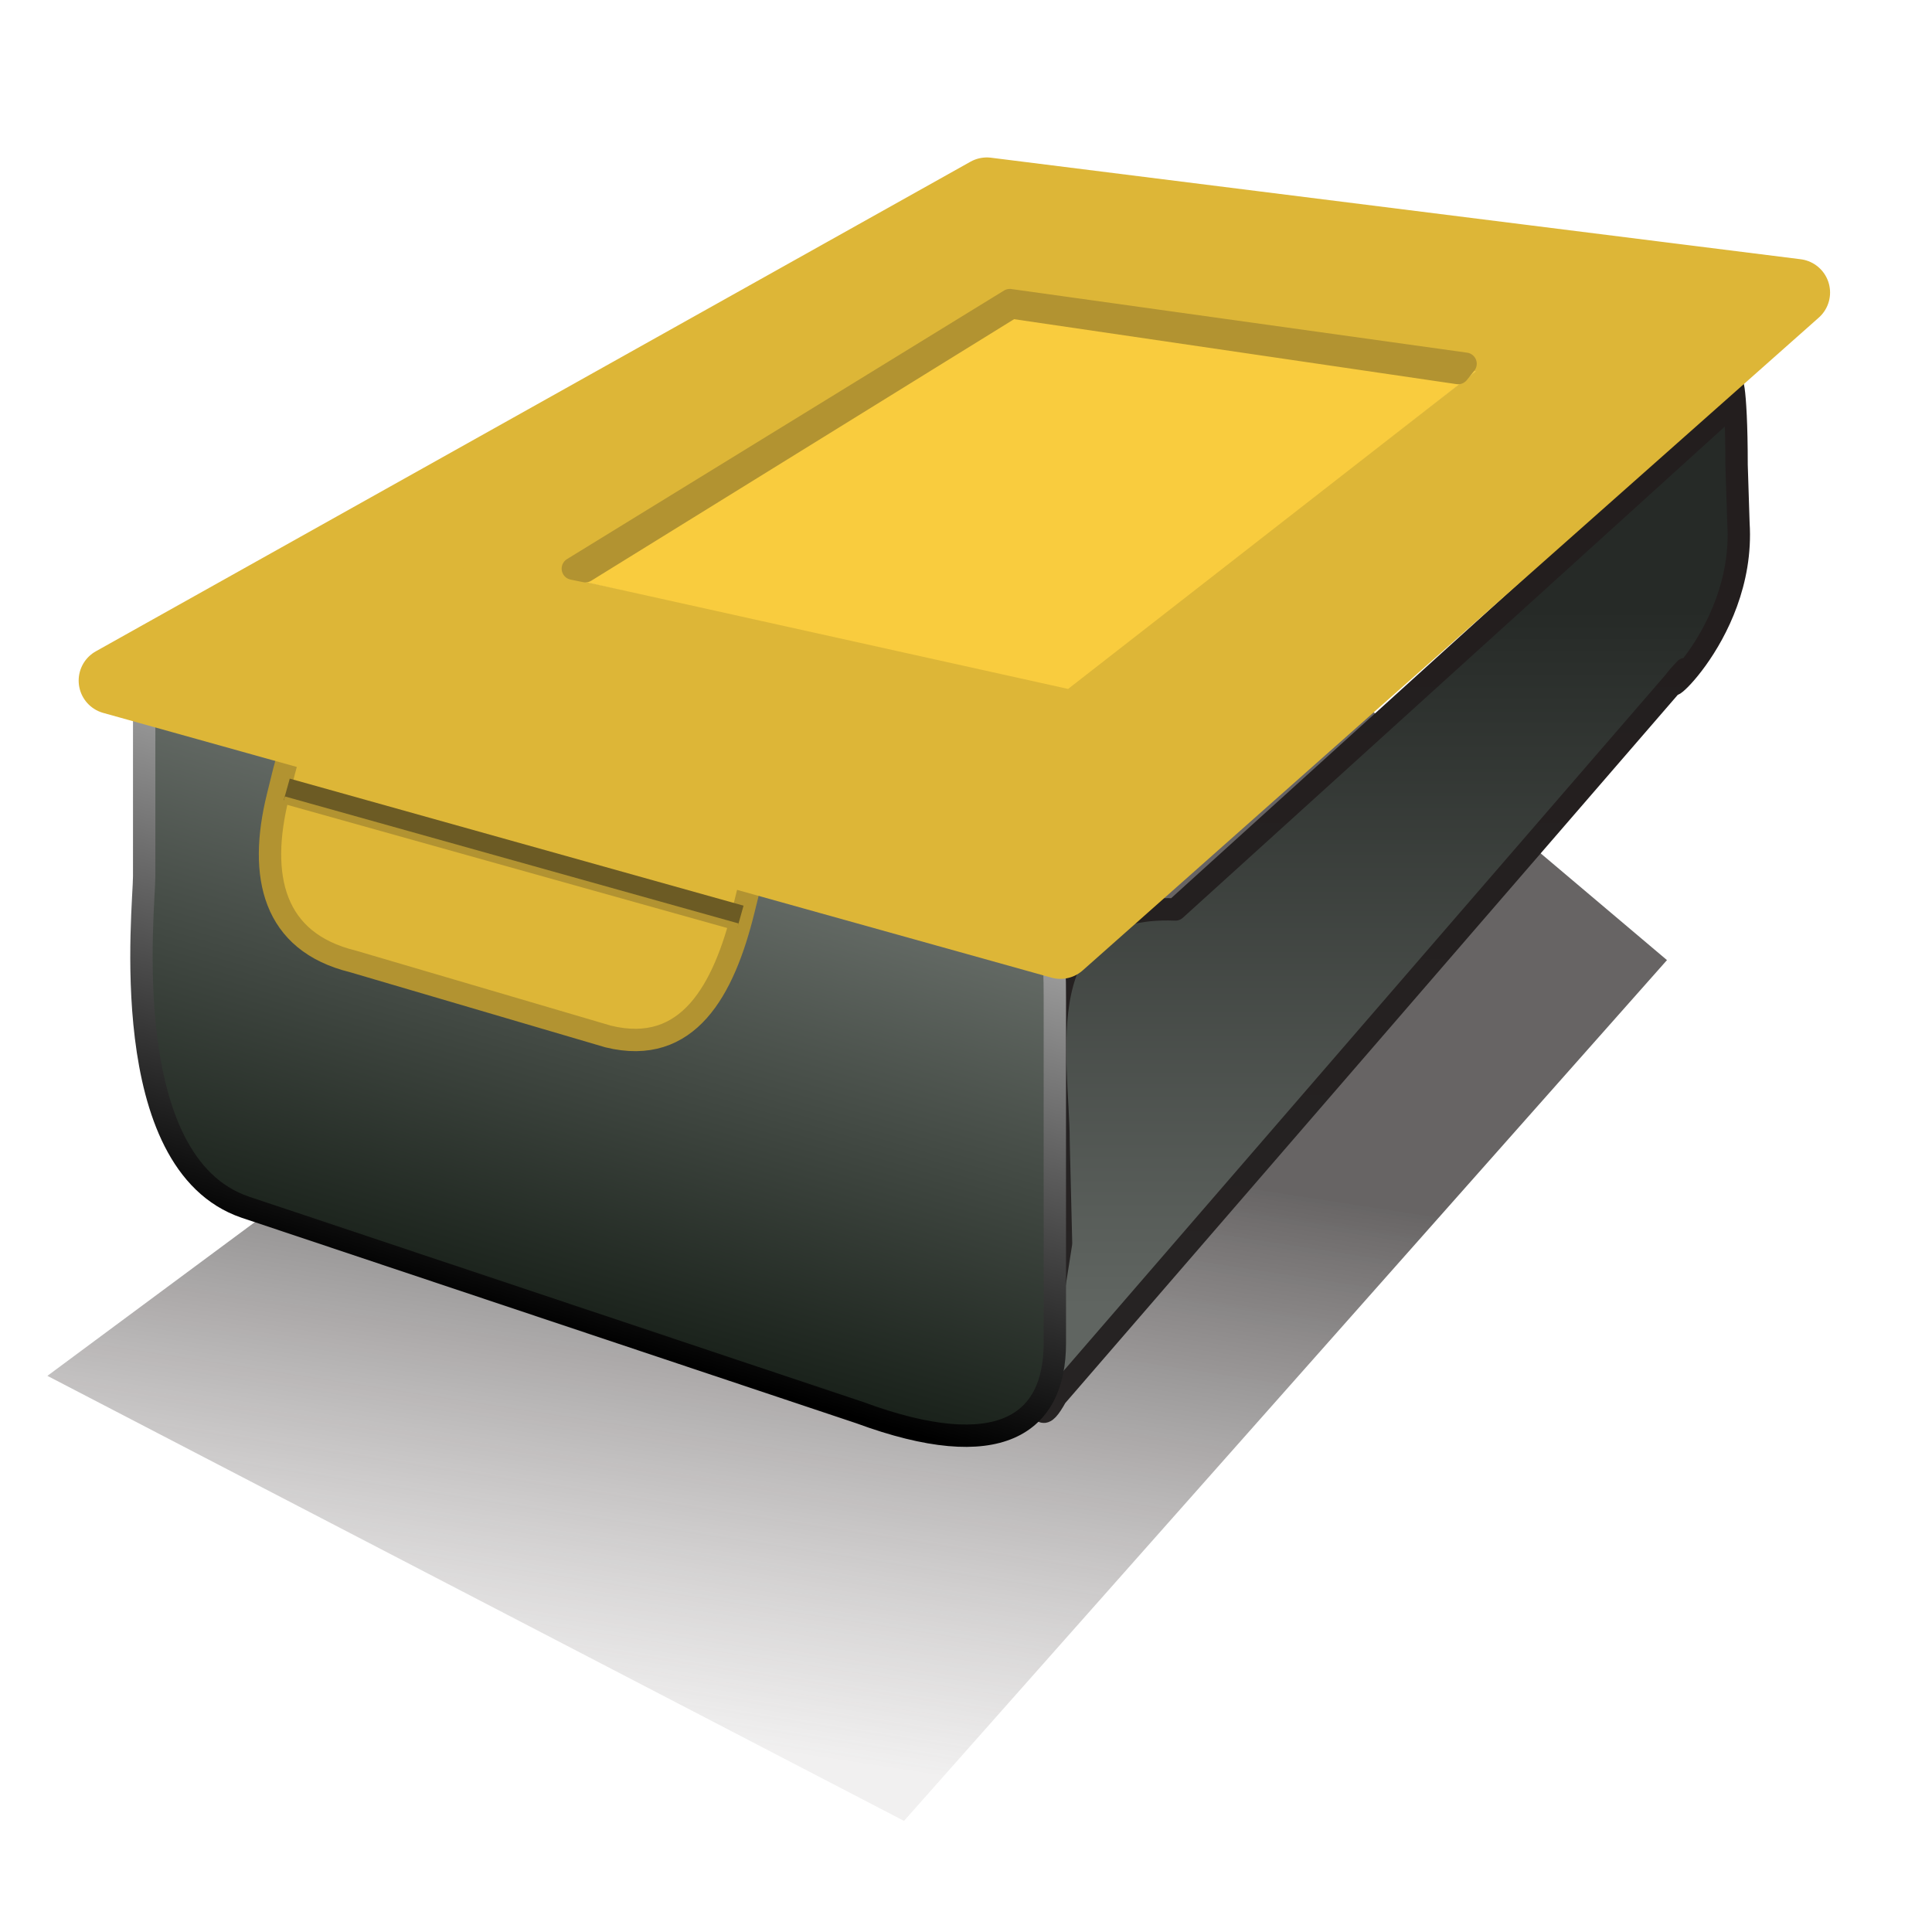 ﻿<?xml version="1.0" encoding="utf-8"?>
<!DOCTYPE svg PUBLIC "-//W3C//DTD SVG 1.1//EN" "http://www.w3.org/Graphics/SVG/1.1/DTD/svg11.dtd">
<svg xmlns="http://www.w3.org/2000/svg" version="1.1" baseProfile="full" width="259.2" height="259.2"
     viewBox="0 0 259.20 259.20" enable-background="new 0 0 259.20 259.20" xml:space="preserve">
	<g>
		<linearGradient id="SVGID_Fill1_" gradientUnits="objectBoundingBox" x1="0.439" y1="-0.101" x2="1.626" y2="-0.101" gradientTransform="rotate(101.132 0.439 -0.101)">
			<stop offset="0.451" stop-color="#231F1F" stop-opacity="0.69"/>
			<stop offset="0.865" stop-color="#6C6464" stop-opacity="0.098"/>
		</linearGradient>
		<filter id="Filter_GaussianBlur1_" filterUnits="userSpaceOnUse">
			<feGaussianBlur stdDeviation="0"/>
		</filter>
		<path fill="url(#SVGID_Fill1_)" stroke-width="0.2" stroke-linejoin="round" filter="url(#Filter_GaussianBlur1_)" d="M 121.285,244.291L 223.644,128.81L 157.295,72.73L 6.359,184.587L 121.285,244.291 Z "/>
		<linearGradient id="SVGID_Stroke1_" gradientUnits="objectBoundingBox" x1="0.493" y1="0.151" x2="1.207" y2="0.151" gradientTransform="rotate(90 0.493 0.151)">
			<stop offset="0.116" stop-color="#231E1E" stop-opacity="1"/>
			<stop offset="1" stop-color="#262323" stop-opacity="1"/>
		</linearGradient>
		<linearGradient id="SVGID_Fill2_" gradientUnits="objectBoundingBox" x1="0.493" y1="0.143" x2="1.222" y2="0.143" gradientTransform="rotate(90 0.493 0.143)">
			<stop offset="0.112" stop-color="#262A27" stop-opacity="1"/>
			<stop offset="1" stop-color="#606561" stop-opacity="1"/>
		</linearGradient>
		<path fill="url(#SVGID_Fill2_)" stroke-width="3" stroke-linejoin="round" stroke="url(#SVGID_Stroke1_)" d="M 157.688,122.016L 232.358,54.341C 232.098,49.106 232.983,51.392 232.983,62.386L 233.233,70.223C 234.233,85.898 219.607,96.596 226.108,89.754L 141.686,187.369C 138.019,194.005 139.686,183.719 142.353,166.802L 142.019,153.2C 142.019,142.207 137.339,121.175 157.688,122.016 Z "/>
		<linearGradient id="SVGID_Stroke2_" gradientUnits="objectBoundingBox" x1="0.352" y1="1.094" x2="1.592" y2="1.094" gradientTransform="rotate(-72.033 0.352 1.094)">
			<stop offset="0.228" stop-color="#000000" stop-opacity="1"/>
			<stop offset="1" stop-color="#FFFFFF" stop-opacity="1"/>
		</linearGradient>
		<linearGradient id="SVGID_Fill3_" gradientUnits="objectBoundingBox" x1="0.348" y1="1.112" x2="1.625" y2="1.112" gradientTransform="rotate(-71.946 0.348 1.112)">
			<stop offset="0.233" stop-color="#171F18" stop-opacity="1"/>
			<stop offset="1" stop-color="#989D99" stop-opacity="1"/>
		</linearGradient>
		<path fill="url(#SVGID_Fill3_)" stroke-width="3" stroke-linejoin="round" stroke="url(#SVGID_Stroke2_)" d="M 45.946,96.591L 129.696,117.803C 140.579,117.803 141.519,122.941 141.519,133.839L 141.519,180.209C 141.519,191.107 134.065,196.427 115.344,189.52L 32.891,161.953C 15.483,156.014 19.342,121.897 19.343,117.556L 19.343,96.591C 19.343,85.693 35.063,96.591 45.946,96.591 Z "/>
		<path fill="#F9CC3E" fill-opacity="1" stroke-width="0.2" stroke-linejoin="round" d="M 143.248,92.842L 198.05,49.8L 134.521,40.859L 76.769,77.717L 143.248,92.842 Z "/>
		<path fill="#DDB637" fill-opacity="1" stroke-width="3" stroke-linejoin="round" stroke="#B29331" stroke-opacity="1" d="M 62.313,88.886L 85.943,94.671C 96.67,97.297 103.226,108.079 100.588,118.754L 99.748,122.153C 97.109,132.828 92.326,141.685 81.599,139.059L 47.347,128.982C 36.62,126.357 34.634,117.534 37.273,106.859L 38.113,103.46C 40.752,92.785 51.586,86.26 62.313,88.886 Z "/>
		<path fill="#DDB637" fill-opacity="1" stroke-width="9" stroke-linejoin="round" stroke="#DDB637" stroke-opacity="1" d="M 132.394,25.624L 15.053,91.309L 142.269,126.826L 241.025,39.246L 132.394,25.624 Z M 134.956,36.882L 209.211,46.773L 144.394,97.28L 65.056,79.698L 134.956,36.882 Z "/>
		<path fill="#967D2D" fill-opacity="1" stroke-width="3" stroke-linejoin="round" stroke="#B29331" stroke-opacity="1" d="M 196.623,48.801L 135.477,40.263L 76.852,76.29L 78.539,76.634L 135.727,41.258L 195.623,50.051L 196.623,48.801 Z "/>
		<line fill="none" stroke-width="3" stroke-linejoin="round" stroke="#6C5B24" stroke-opacity="1" x1="38.471" y1="105.906" x2="99.35" y2="122.949"/>
		<line fill="none" stroke-linejoin="round" stroke="#B29331" stroke-opacity="1" x1="38.096" y1="107.336" x2="98.975" y2="124.38"/>
	</g>
</svg>
